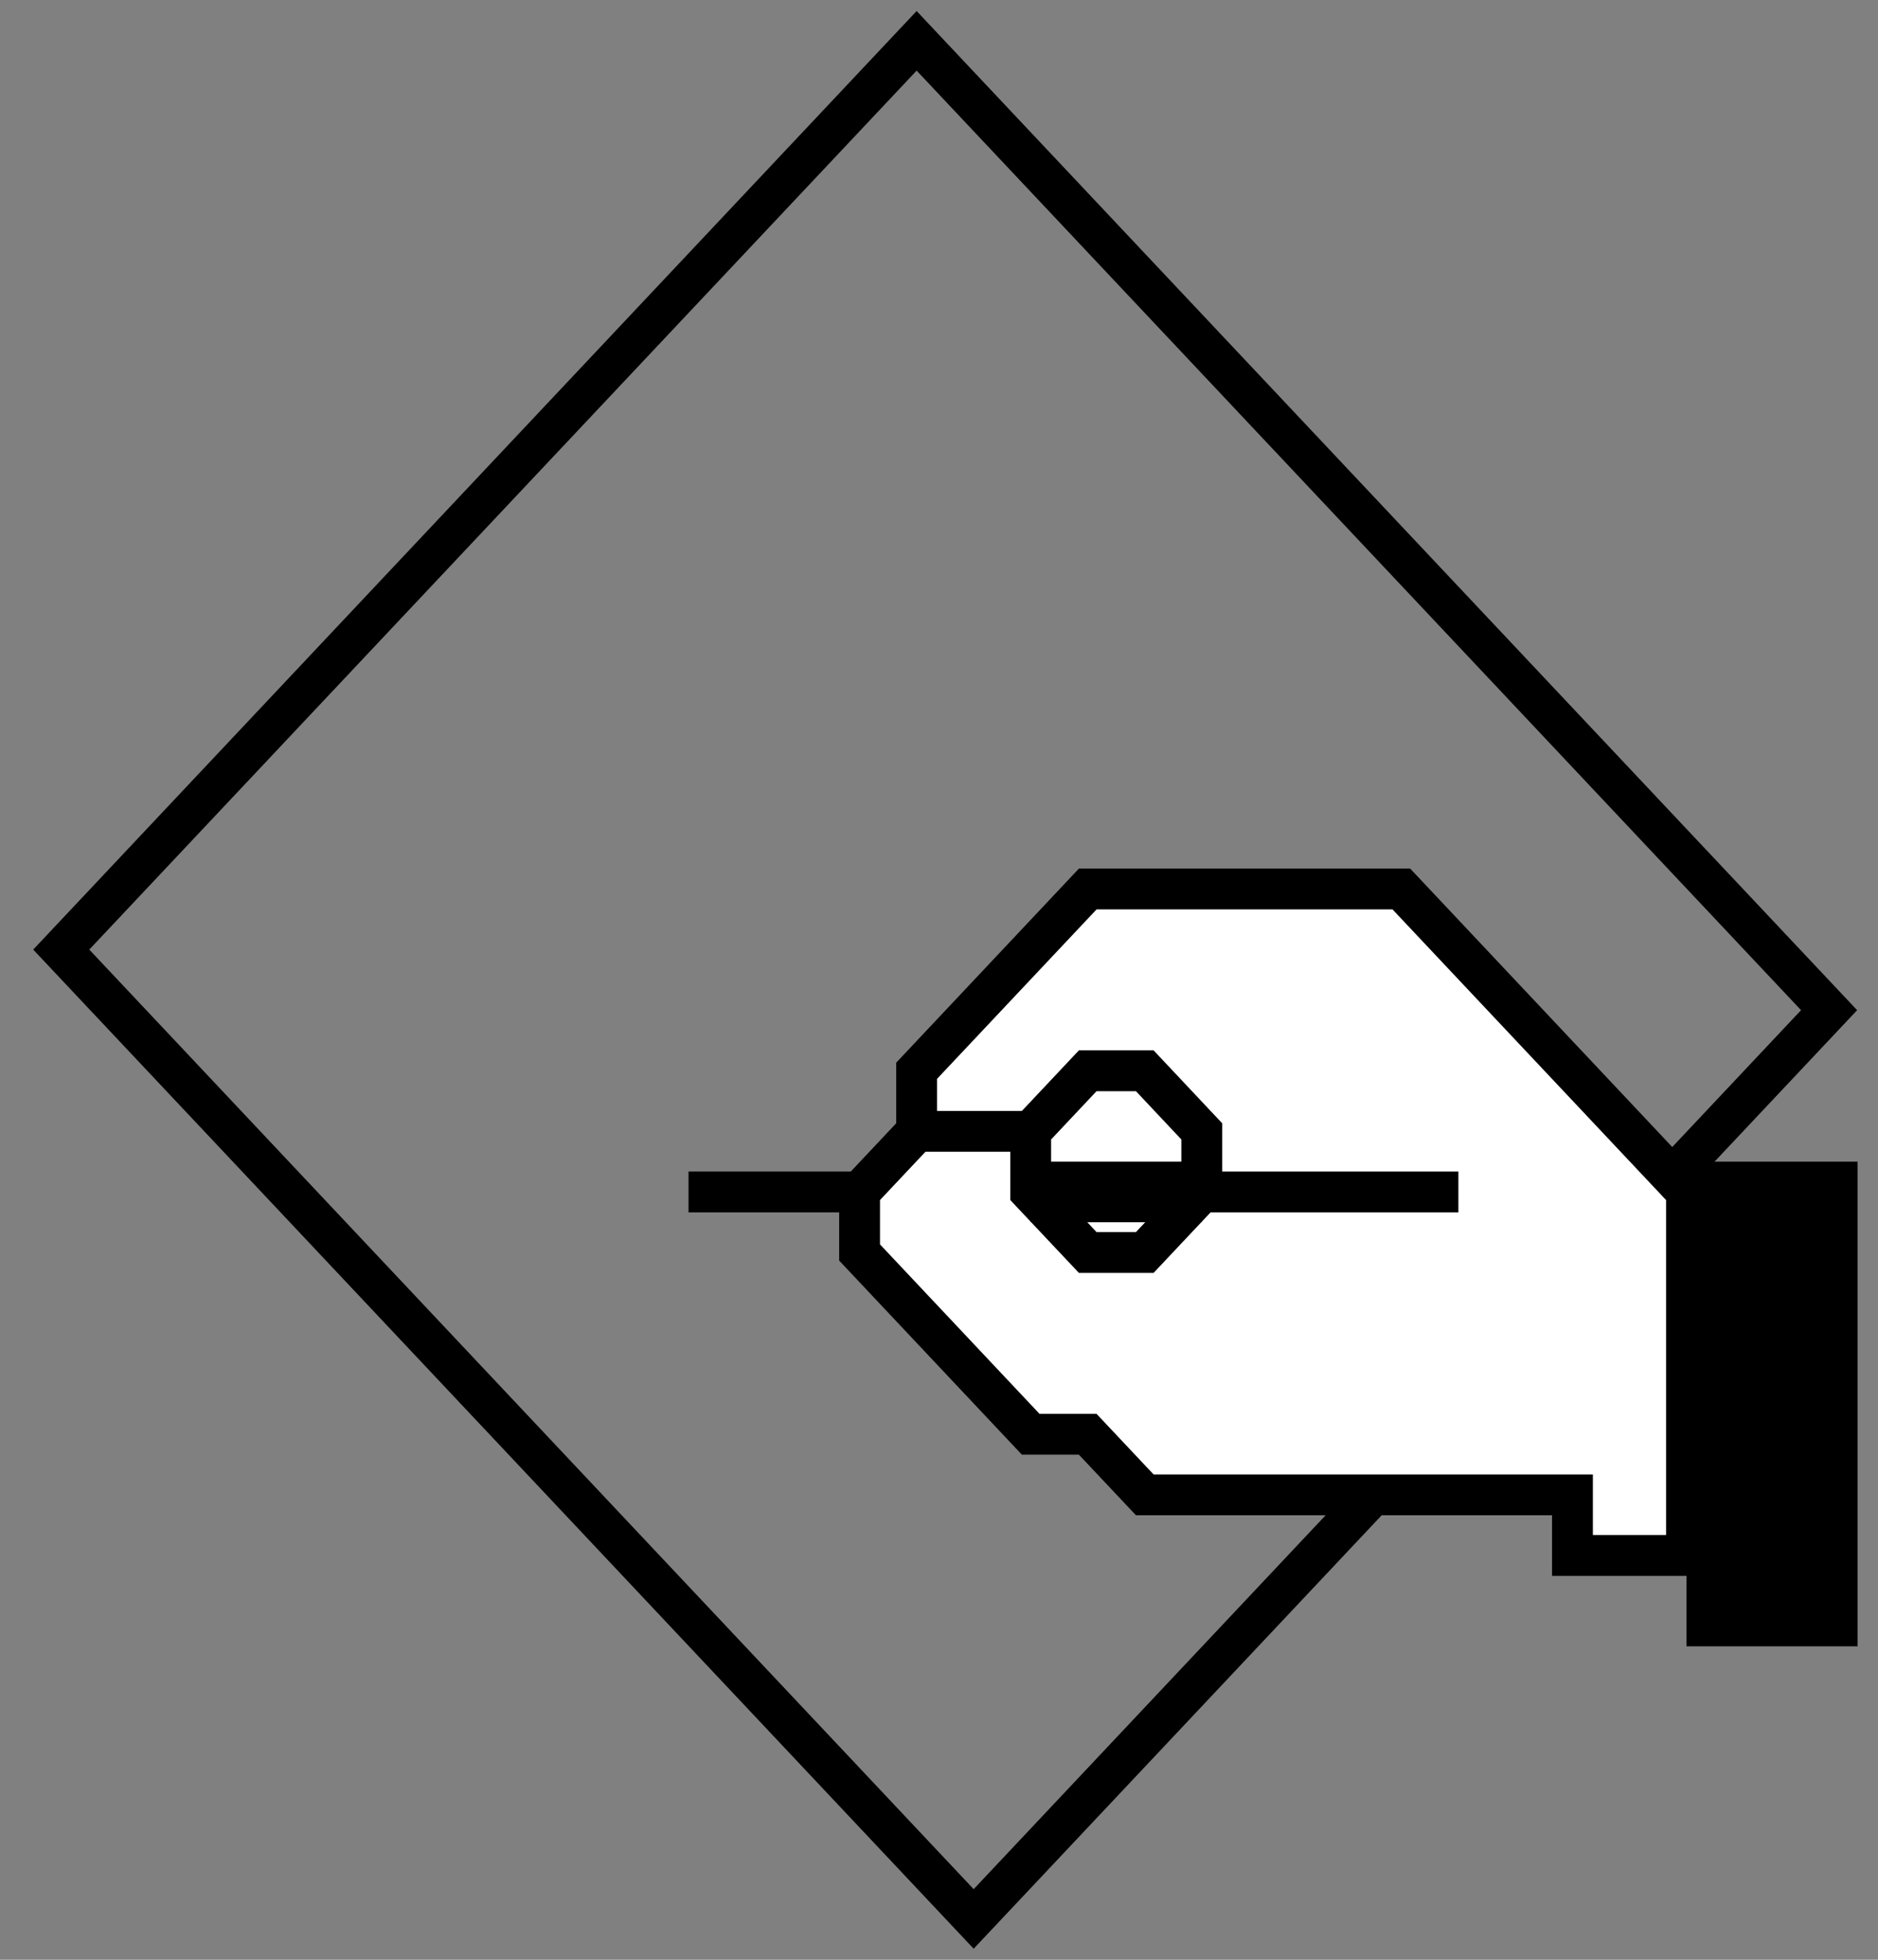 <svg width="46" height="48" viewBox="0 0 46 48" fill="none" xmlns="http://www.w3.org/2000/svg">
<rect x="0" y="0" width="46" height="48" fill="#808080" stroke="none"/>
<path d="M22.452 1L1.5 23.258L23.849 47L44.802 24.742L22.452 1Z" stroke="black"/>
<path d="M34.325 21.774L41.309 29.194V38.097H38.516V36.613H28.04L26.643 35.129H25.246L21.055 30.677V29.194L22.452 27.71V26.226L26.643 21.774H34.325Z" fill="white"/>
<path d="M22.452 27.71V26.226L26.643 21.774H34.325L41.309 29.194V38.097H38.516V36.613H28.04L26.643 35.129H25.246L21.055 30.677V29.194M22.452 27.71H25.246M22.452 27.71L21.055 29.194M25.246 27.71L26.643 26.226H28.04L29.436 27.71V29.194M25.246 27.71V29.194L26.643 30.677H28.04L29.436 29.194M29.436 29.194H35.722M21.055 29.194H16.865" stroke="black"/>
<rect x="41.309" y="28.452" width="4.19" height="11.871" fill="black"/>
<rect x="25.246" y="28.452" width="4.19" height="1.484" fill="black"/>
</svg>
